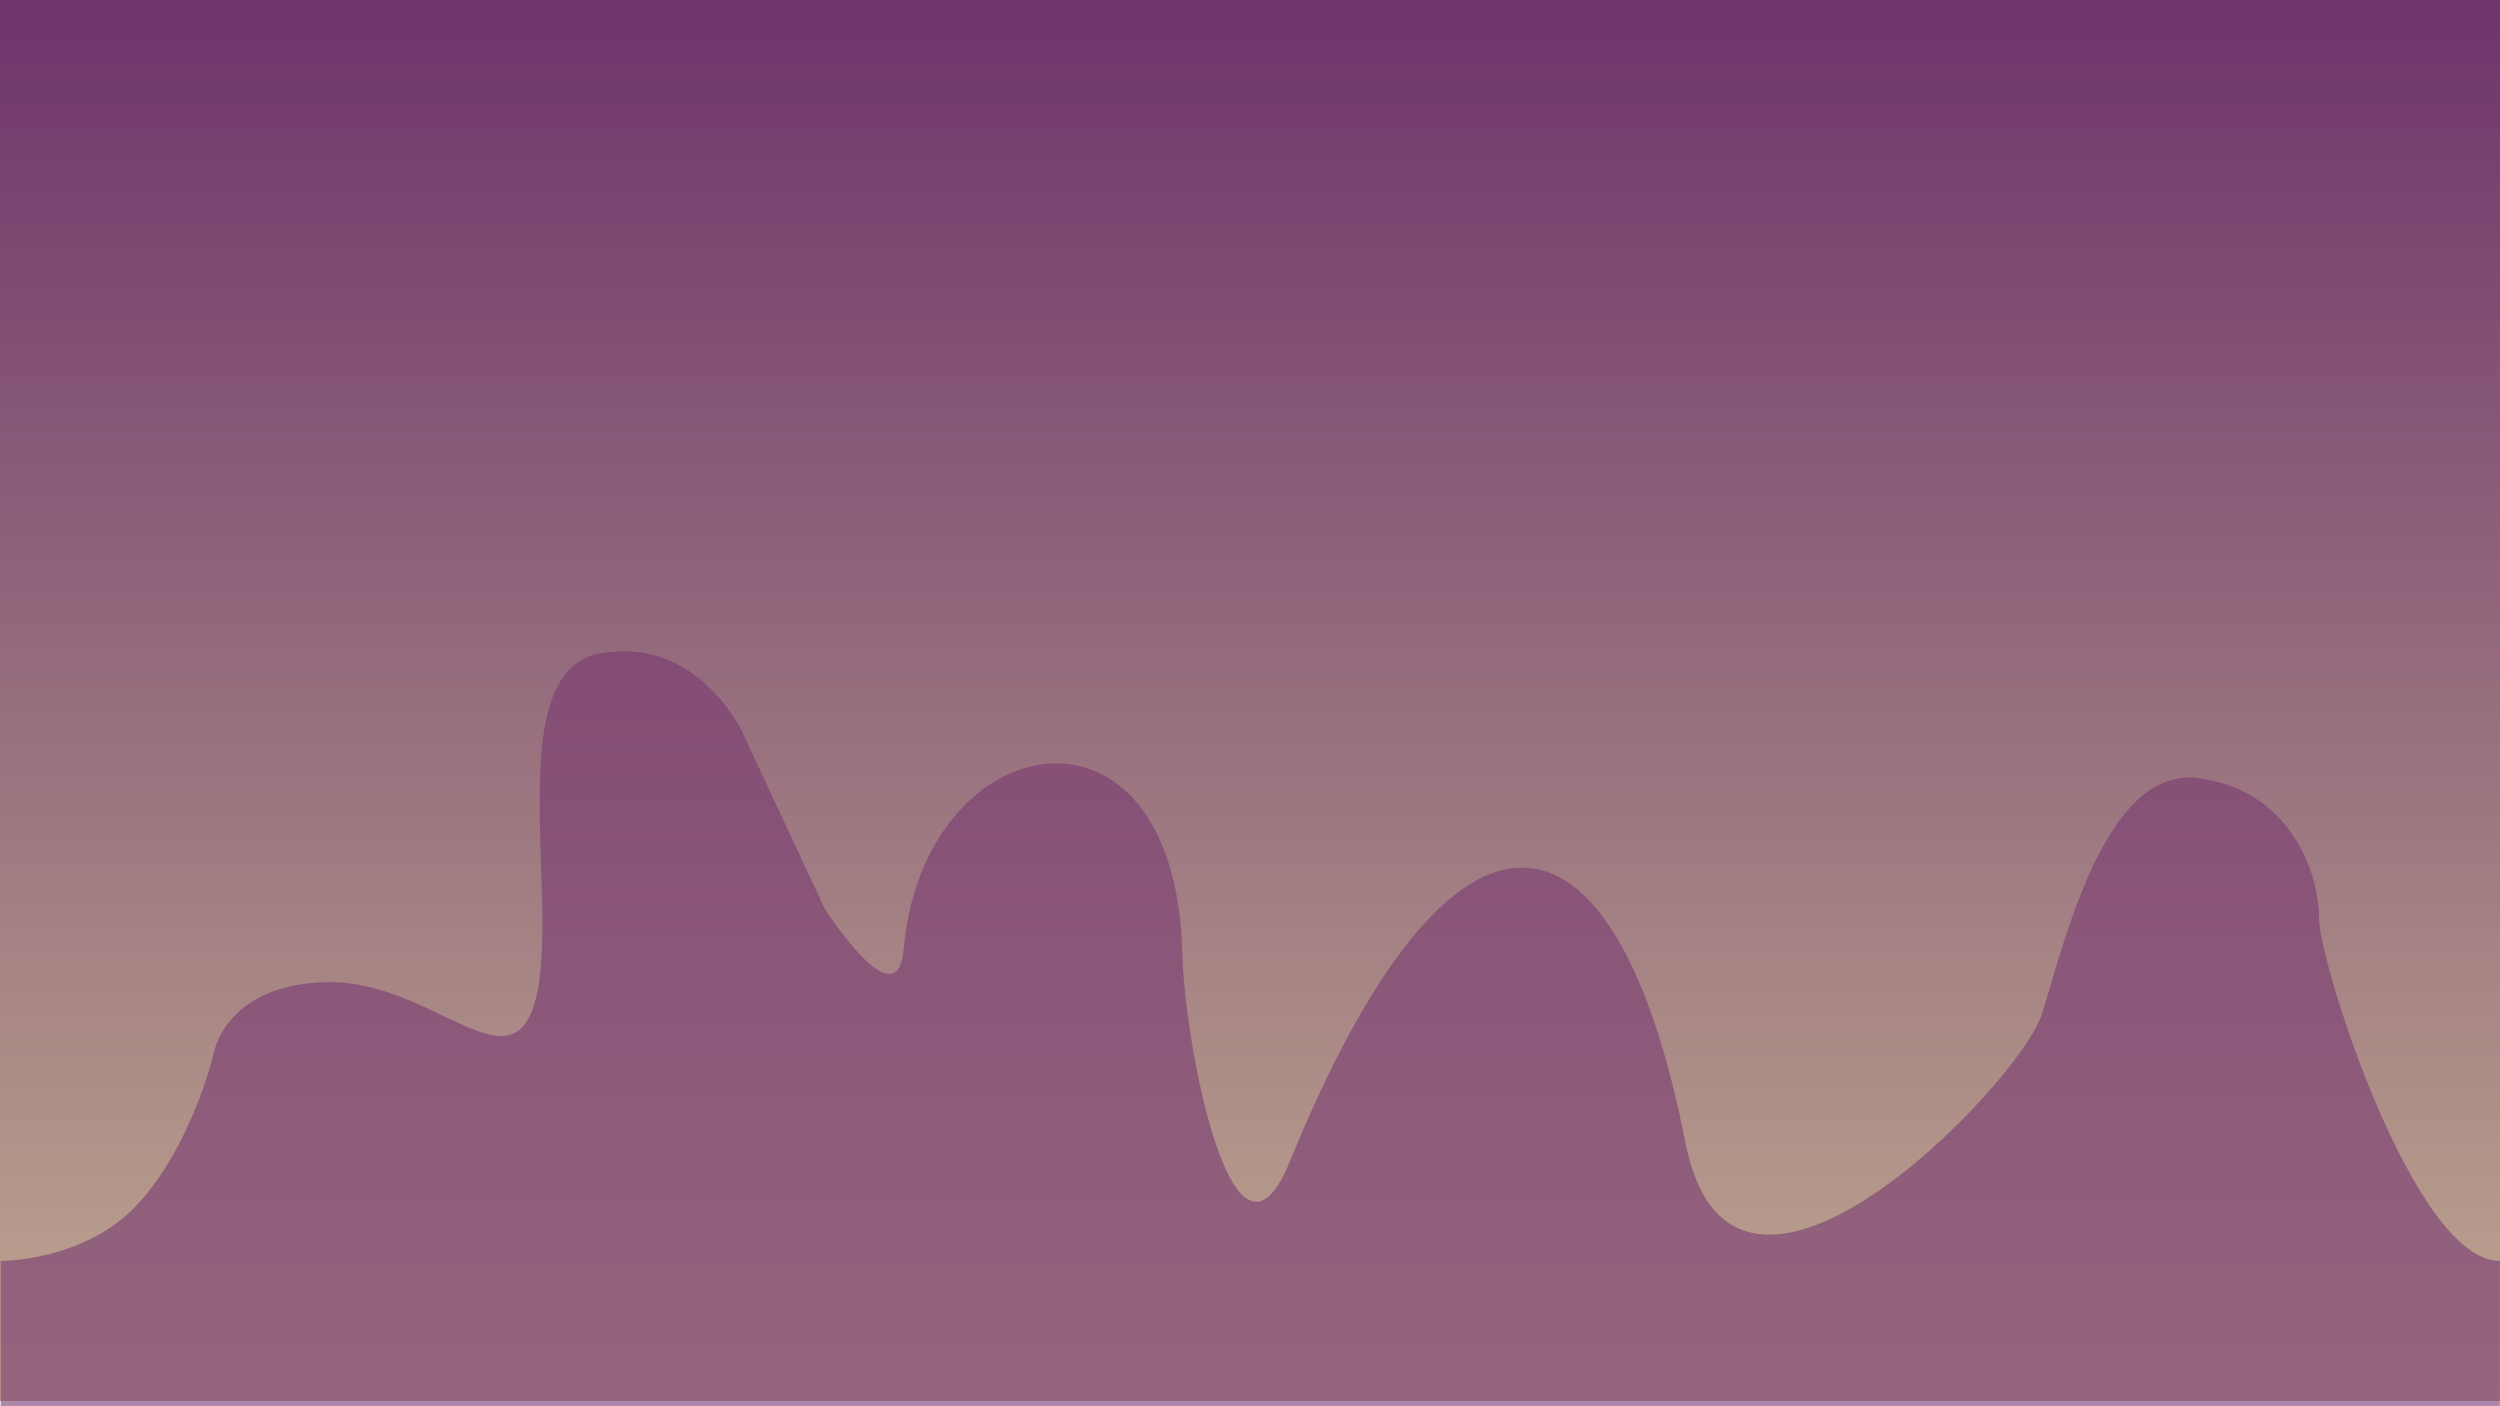 <?xml version="1.0" encoding="utf-8"?>
<!-- Generator: Adobe Illustrator 22.0.1, SVG Export Plug-In . SVG Version: 6.00 Build 0)  -->
<svg version="1.1" id="Laag_1" xmlns="http://www.w3.org/2000/svg" xmlns:xlink="http://www.w3.org/1999/xlink" x="0px" y="0px"
	 viewBox="0 0 1920 1080" style="enable-background:new 0 0 1920 1080;" xml:space="preserve">
<style type="text/css">
	.st0{fill:#101D2D;}
	.st1{fill:#132339;}
	.st2{fill:#12212E;}
	.st3{fill:#19293F;}
	.st4{fill:#C0BFD1;}
	.st5{fill:#524F64;}
	.st6{opacity:0.6;}
	.st7{fill:#262626;}
	.st8{fill:#1A1A1A;}
	.st9{opacity:0.7;}
	.st10{fill:none;stroke:#AD4182;stroke-width:3;stroke-miterlimit:10;}
	.st11{fill:#63D8F7;}
	.st12{opacity:0.3;fill:#3971D3;}
	.st13{fill:url(#SVGID_1_);}
	.st14{fill:#0D0E1F;}
	.st15{opacity:0.67;clip-path:url(#SVGID_3_);}
	.st16{fill:#171930;}
	.st17{opacity:0.4;fill:#191B30;}
	.st18{opacity:0.67;clip-path:url(#SVGID_5_);}
	.st19{fill:#401324;}
	.st20{fill:#4F1A30;}
	.st21{fill:#69C3E2;}
	.st22{fill:#C9F420;}
	.st23{fill:#78E53A;}
	.st24{fill:#110521;}
	.st25{fill:#589B34;}
	.st26{fill:#77E442;}
	.st27{fill:#BF2C41;}
	.st28{fill:#E94152;}
	.st29{fill:#FFFFFF;}
	.st30{fill:#F0B2EE;}
	.st31{fill:#E480B7;}
	.st32{fill:#AD4182;}
	.st33{fill:#D7B2E4;}
	.st34{fill:none;stroke:#091532;stroke-miterlimit:10;}
	.st35{fill:#FCF3FA;}
	.st36{fill:#E93F33;}
	.st37{fill:#FCDB33;}
	.st38{fill:#EB5733;}
	.st39{fill:#86201B;}
	.st40{fill:#EB5633;}
	.st41{fill:#C6B6CB;}
	.st42{fill:#F9E6FF;}
	.st43{fill:#241534;}
	.st44{fill:#F1A838;}
	.st45{fill:#88211C;}
	.st46{fill:#F6DDBA;}
	.st47{fill:url(#SVGID_6_);}
	.st48{fill:url(#SVGID_7_);}
	.st49{opacity:0.8;fill:#D7B2E4;}
	.st50{opacity:0.8;fill:#FCF3FA;}
	.st51{fill:url(#SVGID_8_);}
	.st52{fill:url(#SVGID_9_);}
	.st53{fill:url(#SVGID_10_);}
	.st54{fill:url(#SVGID_11_);}
	.st55{fill:url(#SVGID_12_);}
	.st56{fill:url(#SVGID_13_);}
	.st57{fill:url(#SVGID_14_);}
	.st58{fill:url(#SVGID_15_);}
	.st59{fill:url(#SVGID_16_);}
	.st60{fill:url(#SVGID_17_);}
	.st61{fill:url(#SVGID_18_);}
	.st62{fill:url(#SVGID_19_);}
	.st63{fill:url(#SVGID_20_);}
	.st64{fill:url(#SVGID_21_);}
	.st65{fill:url(#SVGID_22_);}
	.st66{fill:url(#SVGID_23_);}
	.st67{fill:url(#SVGID_24_);}
	.st68{fill:url(#SVGID_25_);}
	.st69{fill:url(#SVGID_26_);}
	.st70{fill:url(#SVGID_27_);}
	.st71{fill:url(#SVGID_28_);}
	.st72{fill:url(#SVGID_29_);}
	.st73{fill:url(#SVGID_30_);}
	.st74{fill:url(#SVGID_31_);}
	.st75{fill:url(#SVGID_32_);}
	.st76{fill:url(#SVGID_33_);}
	.st77{fill:url(#SVGID_34_);}
	.st78{fill:url(#SVGID_35_);}
	.st79{fill:url(#SVGID_36_);}
	.st80{fill:url(#SVGID_37_);}
	.st81{fill:url(#SVGID_38_);}
	.st82{fill:#E95633;}
	.st83{fill:#B83427;}
	.st84{opacity:0.3;fill:url(#SVGID_39_);}
	.st85{opacity:0.6;fill:#FFFFFF;}
	.st86{opacity:0.3;fill:url(#SVGID_40_);}
	.st87{fill:url(#SVGID_41_);}
	.st88{opacity:0.6;fill:#783A71;}
	.st89{fill:#BC714E;}
	.st90{fill:#895840;}
	.st91{fill:url(#SVGID_42_);}
	.st92{fill:url(#SVGID_43_);}
	.st93{fill:url(#SVGID_44_);}
	.st94{opacity:0.5;fill:#C79C73;}
	.st95{opacity:0.4;fill:#C79C73;}
	.st96{fill:url(#SVGID_45_);}
	.st97{fill:url(#SVGID_46_);}
	.st98{fill:#B6D6DB;}
	.st99{fill:url(#SVGID_47_);}
	.st100{fill:#87445F;}
	.st101{fill:#A14E6E;}
	.st102{fill:#551E35;}
	.st103{fill:#310E1D;}
	.st104{opacity:0.5;fill:#9A8D41;}
	.st105{fill:#06020C;}
	.st106{fill:#0E0623;}
	.st107{fill:#200C39;}
	.st108{fill:#7A468C;}
	.st109{fill:#BD96C4;}
	.st110{fill:#E8E8E9;}
	.st111{fill:#F29100;}
	.st112{fill:#D86504;}
	.st113{fill:#F7A800;}
	.st114{fill:#D3482D;}
	.st115{opacity:0.2;}
	.st116{fill:#2E3192;}
	.st117{opacity:0.3;fill:#2E3192;}
	.st118{opacity:0.3;fill-rule:evenodd;clip-rule:evenodd;fill:#FFFFFF;}
	.st119{fill:#068241;}
	.st120{opacity:0.3;}
	.st121{fill:#3971D3;}
	.st122{fill:#003A1A;}
	.st123{fill-rule:evenodd;clip-rule:evenodd;fill:#3971D3;}
	.st124{fill:url(#SVGID_48_);}
	.st125{fill:none;}
	.st126{fill:#FCB345;}
	.st127{fill:#FDDC95;}
	.st128{fill:#361857;}
	.st129{opacity:0.88;fill:url(#SVGID_49_);}
	.st130{opacity:0.3;fill:#F29100;}
	.st131{opacity:0.3;fill:#D86504;}
	.st132{fill:#636363;}
	.st133{fill:#E0851A;}
	.st134{fill:#E6E6E6;}
	.st135{fill:#FAAF40;}
	.st136{fill:#F6921E;}
	.st137{fill:#808080;}
	.st138{fill:#CCCCCC;}
	.st139{fill:#D3CFCD;}
	.st140{fill:#BCBAB8;}
	.st141{fill:#E7E2DF;}
	.st142{fill:#EDE8E6;}
	.st143{fill:#EF8300;}
	.st144{fill:#6A932E;}
	.st145{fill:#2A2B25;}
	.st146{fill:#E63435;}
	.st147{fill:#C68038;}
	.st148{fill:#F3C67C;}
	.st149{fill:#EB1D25;}
	.st150{fill:#D1E5F0;}
	.st151{fill:#4B510D;}
	.st152{fill:#6C7F17;}
	.st153{fill:#D9DC56;}
	.st154{opacity:0.1;}
	.st155{fill:#A33F37;}
	.st156{fill:#B74E49;}
	.st157{fill:url(#SVGID_50_);}
	.st158{fill:url(#SVGID_51_);}
	.st159{fill:url(#SVGID_52_);}
	.st160{fill:url(#SVGID_53_);}
	.st161{fill:url(#SVGID_54_);}
	.st162{opacity:0.5;fill:#A7DFFB;}
	.st163{opacity:0.3;fill:#FFFFFF;}
	.st164{opacity:0.8;fill:#FFFFFF;}
	.st165{fill:url(#SVGID_55_);}
	.st166{fill:url(#SVGID_56_);}
	.st167{fill:url(#SVGID_57_);}
	.st168{fill:url(#SVGID_58_);}
	.st169{fill:url(#SVGID_59_);}
	.st170{fill:#4B5063;}
	.st171{fill:#D0CDDE;}
	.st172{fill:#6F839C;}
	.st173{fill:#B0271D;}
	.st174{fill:#111317;}
	.st175{fill:#6D4C29;}
	.st176{fill:#5E4223;}
	.st177{fill:#362614;}
	.st178{fill:none;stroke:#B58D5A;stroke-miterlimit:10;}
	.st179{fill:#F2F2F4;}
	.st180{opacity:0.5;fill:#E2D7CC;}
	.st181{fill:url(#SVGID_60_);}
	.st182{fill:url(#SVGID_61_);}
	.st183{fill:url(#SVGID_62_);}
	.st184{fill:url(#SVGID_63_);}
	.st185{fill:url(#SVGID_64_);}
	.st186{fill:url(#SVGID_65_);}
	.st187{fill:url(#SVGID_66_);}
	.st188{fill:url(#SVGID_67_);}
	.st189{fill:url(#SVGID_68_);}
	.st190{fill:url(#SVGID_69_);}
	.st191{fill:url(#SVGID_70_);}
	.st192{fill:#573D7F;}
	.st193{fill:#3E3756;}
	.st194{fill:#8360BA;}
	.st195{fill:#7450A5;}
	.st196{fill:#9876CE;}
	.st197{fill:#63478E;}
	.st198{fill:#F45864;}
	.st199{fill:#CC4A5F;}
	.st200{fill:#E83D43;}
	.st201{fill:#E8B57E;}
	.st202{fill:#CEA272;}
	.st203{fill:#BC9665;}
	.st204{fill:#CC7323;}
	.st205{fill:#F08A25;}
	.st206{fill:#A8A8AA;}
	.st207{fill:#999999;}
	.st208{fill:#8B8B8C;}
	.st209{fill:#00D7F3;}
	.st210{fill:#03C9D8;}
	.st211{fill:#09B3B7;}
	.st212{fill:#3AAB51;}
	.st213{fill:#369145;}
	.st214{fill:#297536;}
	.st215{fill:#FBE12A;}
	.st216{fill:#F9B52B;}
	.st217{fill:#E09D27;}
	.st218{fill:#FFEE99;}
	.st219{fill:url(#SVGID_71_);}
	.st220{fill:url(#SVGID_72_);}
	.st221{fill:url(#SVGID_73_);}
	.st222{fill:url(#SVGID_74_);}
	.st223{fill:url(#SVGID_75_);}
	.st224{fill:url(#SVGID_76_);}
	.st225{fill:url(#SVGID_77_);}
	.st226{fill:url(#SVGID_78_);}
	.st227{fill:url(#SVGID_79_);}
	.st228{fill:url(#SVGID_80_);}
	.st229{fill:url(#SVGID_81_);}
	.st230{fill:#ECECEC;}
	.st231{fill:url(#SVGID_82_);}
	.st232{fill:url(#SVGID_83_);}
	.st233{fill:url(#SVGID_84_);}
	.st234{fill:url(#SVGID_85_);}
	.st235{fill:url(#SVGID_86_);}
	.st236{fill:url(#SVGID_87_);}
	.st237{fill:url(#SVGID_88_);}
	.st238{fill:url(#SVGID_89_);}
	.st239{fill:url(#SVGID_90_);}
	.st240{fill:url(#SVGID_91_);}
	.st241{fill:url(#SVGID_92_);}
	.st242{fill:url(#SVGID_93_);}
	.st243{fill:url(#SVGID_94_);}
	.st244{fill:url(#SVGID_95_);}
	.st245{fill:url(#SVGID_96_);}
	.st246{fill:url(#SVGID_97_);}
	.st247{fill:url(#SVGID_98_);}
	.st248{fill:url(#SVGID_99_);}
	.st249{fill:url(#SVGID_100_);}
	.st250{fill:url(#SVGID_101_);}
	.st251{fill:url(#SVGID_102_);}
	.st252{fill:url(#SVGID_103_);}
	.st253{fill:url(#SVGID_104_);}
	.st254{fill:url(#SVGID_105_);}
	.st255{fill:url(#SVGID_106_);}
	.st256{fill:url(#SVGID_107_);}
	.st257{fill:url(#SVGID_108_);}
	.st258{fill:url(#SVGID_109_);}
	.st259{fill:url(#SVGID_110_);}
	.st260{fill:url(#SVGID_111_);}
	.st261{fill:url(#SVGID_112_);}
	.st262{fill:url(#SVGID_113_);}
	.st263{fill:url(#SVGID_114_);}
	.st264{stroke:#AD4182;stroke-width:3;stroke-miterlimit:10;}
	.st265{opacity:0.8;}
	.st266{fill:none;stroke:#1A1A1A;stroke-width:4;stroke-linecap:round;stroke-linejoin:bevel;stroke-miterlimit:10;}
	.st267{fill:url(#SVGID_115_);}
	.st268{fill:url(#SVGID_116_);}
	.st269{fill:url(#SVGID_117_);}
	.st270{fill:url(#SVGID_118_);}
	.st271{fill:url(#SVGID_119_);}
	.st272{fill:url(#SVGID_120_);}
	.st273{fill:url(#SVGID_121_);}
	.st274{fill:url(#SVGID_122_);}
	.st275{fill:url(#SVGID_123_);}
	.st276{fill:url(#SVGID_124_);}
	.st277{fill:url(#SVGID_125_);}
	.st278{fill:url(#SVGID_126_);}
	.st279{fill:url(#SVGID_127_);}
	.st280{fill:url(#SVGID_128_);}
	.st281{fill:url(#SVGID_129_);}
	.st282{fill:url(#SVGID_130_);}
	.st283{fill:url(#SVGID_131_);}
	.st284{fill:url(#SVGID_132_);}
	.st285{fill:url(#SVGID_133_);}
	.st286{fill:url(#SVGID_134_);}
	.st287{fill:url(#SVGID_135_);}
	.st288{fill:url(#SVGID_136_);}
	.st289{fill:url(#SVGID_137_);}
	.st290{fill:url(#SVGID_138_);}
	.st291{fill:url(#SVGID_139_);}
	.st292{fill:url(#SVGID_140_);}
	.st293{fill:url(#SVGID_141_);}
	.st294{fill:url(#SVGID_142_);}
	.st295{fill:url(#SVGID_143_);}
	.st296{fill:url(#SVGID_144_);}
	.st297{fill:url(#SVGID_145_);}
	.st298{fill:url(#SVGID_146_);}
	.st299{fill:url(#SVGID_147_);}
	.st300{fill:url(#SVGID_148_);}
	.st301{fill:url(#SVGID_149_);}
	.st302{fill:url(#SVGID_150_);}
	.st303{fill:url(#SVGID_151_);}
	.st304{fill:url(#SVGID_152_);}
	.st305{fill:url(#SVGID_153_);}
	.st306{fill:url(#SVGID_154_);}
	.st307{fill:url(#SVGID_155_);}
	.st308{fill:url(#SVGID_156_);}
	.st309{fill:url(#SVGID_157_);}
	.st310{fill:url(#SVGID_158_);}
	.st311{fill:url(#SVGID_159_);}
	.st312{fill:url(#SVGID_160_);}
	.st313{fill:url(#SVGID_161_);}
	.st314{fill:url(#SVGID_162_);}
	.st315{fill:url(#SVGID_163_);}
	.st316{fill:url(#SVGID_164_);}
	.st317{fill:url(#SVGID_165_);}
	.st318{fill:url(#SVGID_166_);}
	.st319{fill:url(#SVGID_167_);}
	.st320{fill:url(#SVGID_168_);}
	.st321{fill:url(#SVGID_169_);}
	.st322{fill:url(#SVGID_170_);}
	.st323{fill:url(#SVGID_171_);}
	.st324{fill:url(#SVGID_172_);}
	.st325{fill:url(#SVGID_173_);}
	.st326{fill:url(#SVGID_174_);}
	.st327{fill:url(#SVGID_175_);}
	.st328{fill:url(#SVGID_176_);}
	.st329{fill:url(#SVGID_177_);}
	.st330{fill:url(#SVGID_178_);}
	.st331{fill:url(#SVGID_179_);}
	.st332{fill:url(#SVGID_180_);}
	.st333{fill:url(#SVGID_181_);}
	.st334{fill:url(#SVGID_182_);}
	.st335{fill:url(#SVGID_183_);}
	.st336{fill:url(#SVGID_184_);}
	.st337{fill:url(#SVGID_185_);}
	.st338{fill:url(#SVGID_186_);}
	.st339{fill:url(#SVGID_187_);}
	.st340{fill:url(#SVGID_188_);}
	.st341{fill:url(#SVGID_189_);}
	.st342{fill:url(#SVGID_190_);}
	.st343{fill:url(#SVGID_191_);}
	.st344{fill:url(#SVGID_192_);}
	.st345{fill:url(#SVGID_193_);}
	.st346{fill:url(#SVGID_194_);}
	.st347{fill:url(#SVGID_195_);}
	.st348{fill:url(#SVGID_196_);}
	.st349{fill:url(#SVGID_197_);}
	.st350{fill:url(#SVGID_198_);}
	.st351{fill:url(#SVGID_199_);}
	.st352{fill:url(#SVGID_200_);}
	.st353{fill:url(#SVGID_201_);}
	.st354{fill:url(#SVGID_202_);}
	.st355{fill:url(#SVGID_203_);}
	.st356{fill:url(#SVGID_204_);}
	.st357{fill:url(#SVGID_205_);}
	.st358{fill:url(#SVGID_206_);}
	.st359{fill:url(#SVGID_207_);}
	.st360{fill:url(#SVGID_208_);}
	.st361{fill:url(#SVGID_209_);}
	.st362{fill:url(#SVGID_210_);}
	.st363{fill:url(#SVGID_211_);}
	.st364{fill:url(#SVGID_212_);}
	.st365{fill:url(#SVGID_213_);}
	.st366{fill:url(#SVGID_214_);}
	.st367{fill:url(#SVGID_215_);}
	.st368{fill:url(#SVGID_216_);}
	.st369{fill:url(#SVGID_217_);}
	.st370{fill:url(#SVGID_218_);}
	.st371{fill:url(#SVGID_219_);}
	.st372{fill:url(#SVGID_220_);}
	.st373{fill:url(#SVGID_221_);}
	.st374{fill:url(#SVGID_222_);}
	.st375{fill:url(#SVGID_223_);}
	.st376{fill:url(#SVGID_224_);}
	.st377{fill:url(#SVGID_225_);}
	.st378{fill:url(#SVGID_226_);}
	.st379{fill:url(#SVGID_227_);}
	.st380{fill:url(#SVGID_228_);}
	.st381{fill:url(#SVGID_229_);}
	.st382{fill:url(#SVGID_230_);}
	.st383{fill:url(#SVGID_231_);}
	.st384{fill:url(#SVGID_232_);}
	.st385{fill:url(#SVGID_233_);}
	.st386{fill:url(#SVGID_234_);}
	.st387{fill:url(#SVGID_235_);}
	.st388{fill:url(#SVGID_236_);}
	.st389{fill:url(#SVGID_237_);}
	.st390{fill:url(#SVGID_238_);}
	.st391{fill:url(#SVGID_239_);}
	.st392{fill:url(#SVGID_240_);}
	.st393{fill:url(#SVGID_241_);}
	.st394{fill:url(#SVGID_242_);}
	.st395{fill:url(#SVGID_243_);}
	.st396{fill:url(#SVGID_244_);}
	.st397{fill:url(#SVGID_245_);}
	.st398{fill:url(#SVGID_246_);}
	.st399{fill:url(#SVGID_247_);}
	.st400{fill:url(#SVGID_248_);}
	.st401{fill:url(#SVGID_249_);}
	.st402{fill:url(#SVGID_250_);}
	.st403{fill:url(#SVGID_251_);}
	.st404{fill:url(#SVGID_252_);}
	.st405{fill:url(#SVGID_253_);}
	.st406{fill:#F8FFFF;}
	.st407{fill:#C59869;}
	.st408{fill:#C0C4BB;}
	.st409{opacity:0.8;fill:none;}
	.st410{fill:#717B1D;}
	.st411{fill:#26280E;}
	.st412{fill:#B3B3B3;stroke:#FFFFFF;stroke-width:4;stroke-miterlimit:10;}
	.st413{opacity:0.8;fill:#ED2814;}
	.st414{opacity:0.8;fill:#F2C646;}
	.st415{fill:#A66F43;}
	.st416{fill:#A9D8E3;}
	.st417{fill:#D4C3A8;}
	.st418{fill:#3C5F1B;}
	.st419{fill:#4DA3B8;}
	.st420{fill:#E66243;}
	.st421{fill:url(#SVGID_254_);}
	.st422{fill:url(#SVGID_255_);}
	.st423{fill:url(#SVGID_256_);}
	.st424{fill:url(#SVGID_257_);}
	.st425{fill:url(#SVGID_258_);}
	.st426{fill:url(#SVGID_259_);}
	.st427{fill:url(#SVGID_260_);}
	.st428{fill:url(#SVGID_261_);}
	.st429{fill:url(#SVGID_262_);}
	.st430{fill:url(#SVGID_263_);}
	.st431{fill:url(#SVGID_264_);}
	.st432{fill:url(#SVGID_265_);}
	.st433{fill:url(#SVGID_266_);}
	.st434{fill:url(#SVGID_267_);}
	.st435{fill:url(#SVGID_268_);}
	.st436{fill:url(#SVGID_269_);}
	.st437{fill:url(#SVGID_270_);}
	.st438{fill:url(#SVGID_271_);}
	.st439{fill:url(#SVGID_272_);}
	.st440{fill:url(#SVGID_273_);}
	.st441{fill:url(#SVGID_274_);}
	.st442{fill:url(#SVGID_275_);}
	.st443{fill:url(#SVGID_276_);}
	.st444{fill:url(#SVGID_277_);}
	.st445{fill:url(#SVGID_278_);}
	.st446{fill:url(#SVGID_279_);}
	.st447{fill:url(#SVGID_280_);}
	.st448{fill:url(#SVGID_281_);}
	.st449{fill:url(#SVGID_282_);}
	.st450{fill:url(#SVGID_283_);}
	.st451{fill:url(#SVGID_284_);}
	.st452{fill:url(#SVGID_285_);}
	.st453{fill:url(#SVGID_286_);}
	.st454{fill:url(#SVGID_287_);}
	.st455{fill:url(#SVGID_288_);}
	.st456{fill:url(#SVGID_289_);}
	.st457{fill:url(#SVGID_290_);}
	.st458{fill:url(#SVGID_291_);}
	.st459{fill:url(#SVGID_292_);}
	.st460{fill:url(#SVGID_293_);}
	.st461{fill:url(#SVGID_294_);}
	.st462{fill:url(#SVGID_295_);}
	.st463{fill:url(#SVGID_296_);}
	.st464{fill:url(#SVGID_297_);}
	.st465{fill:url(#SVGID_298_);}
	.st466{fill:url(#SVGID_299_);}
	.st467{fill:url(#SVGID_300_);}
	.st468{fill:url(#SVGID_301_);}
	.st469{fill:url(#SVGID_302_);}
	.st470{fill:url(#SVGID_303_);}
	.st471{fill:url(#SVGID_304_);}
	.st472{fill:url(#SVGID_305_);}
	.st473{fill:url(#SVGID_306_);}
	.st474{fill:url(#SVGID_307_);}
	.st475{fill:url(#SVGID_308_);}
	.st476{fill:url(#SVGID_309_);}
	.st477{fill:url(#SVGID_310_);}
	.st478{fill:url(#SVGID_311_);}
	.st479{fill:url(#SVGID_312_);}
	.st480{fill:url(#SVGID_313_);}
	.st481{fill:url(#SVGID_314_);}
	.st482{fill:url(#SVGID_315_);}
	.st483{fill:url(#SVGID_316_);}
	.st484{fill:url(#SVGID_317_);}
	.st485{fill:url(#SVGID_318_);}
	.st486{fill:url(#SVGID_319_);}
	.st487{fill:url(#SVGID_320_);}
	.st488{fill:url(#SVGID_321_);}
	.st489{fill:url(#SVGID_322_);}
	.st490{fill:url(#SVGID_323_);}
	.st491{fill:url(#SVGID_324_);}
	.st492{fill:url(#SVGID_325_);}
	.st493{fill:url(#SVGID_326_);}
	.st494{fill:url(#SVGID_327_);}
	.st495{fill:url(#SVGID_328_);}
	.st496{fill:url(#SVGID_329_);}
	.st497{fill:url(#SVGID_330_);}
	.st498{fill:url(#SVGID_331_);}
	.st499{fill:url(#SVGID_332_);}
	.st500{fill:url(#SVGID_333_);}
	.st501{fill:url(#SVGID_334_);}
	.st502{fill:url(#SVGID_335_);}
	.st503{fill:url(#SVGID_336_);}
	.st504{fill:url(#SVGID_337_);}
	.st505{fill:url(#SVGID_338_);}
	.st506{fill:url(#SVGID_339_);}
	.st507{fill:url(#SVGID_340_);}
	.st508{fill:url(#SVGID_341_);}
	.st509{opacity:0.67;clip-path:url(#SVGID_343_);}
	.st510{fill:url(#SVGID_344_);}
	.st511{fill:url(#SVGID_345_);}
	.st512{fill:url(#SVGID_346_);}
	.st513{fill:url(#SVGID_347_);}
	.st514{fill:url(#SVGID_348_);}
	.st515{fill:url(#SVGID_349_);}
	.st516{fill:url(#SVGID_350_);}
	.st517{fill:url(#SVGID_351_);}
	.st518{fill:url(#SVGID_352_);}
	.st519{fill:url(#SVGID_353_);}
	.st520{fill:url(#SVGID_354_);}
	.st521{opacity:0.88;fill:url(#SVGID_355_);}
	.st522{opacity:0.88;fill:url(#SVGID_356_);}
	.st523{opacity:0.88;fill:url(#SVGID_357_);}
	.st524{opacity:0.88;fill:url(#SVGID_358_);}
	.st525{opacity:0.88;fill:url(#SVGID_359_);}
	.st526{opacity:0.67;clip-path:url(#SVGID_361_);}
	.st527{fill:url(#SVGID_362_);}
	.st528{fill:url(#SVGID_363_);}
	.st529{fill:url(#SVGID_364_);}
	.st530{fill:url(#SVGID_365_);}
	.st531{fill:url(#SVGID_366_);}
	.st532{fill:url(#SVGID_367_);}
	.st533{fill:url(#SVGID_368_);}
	.st534{fill:url(#SVGID_369_);}
	.st535{fill:url(#SVGID_370_);}
	.st536{fill:url(#SVGID_371_);}
	.st537{fill:url(#SVGID_372_);}
	.st538{opacity:0.88;fill:url(#SVGID_373_);}
	.st539{opacity:0.88;fill:url(#SVGID_374_);}
	.st540{opacity:0.88;fill:url(#SVGID_375_);}
	.st541{opacity:0.88;fill:url(#SVGID_376_);}
	.st542{opacity:0.88;fill:url(#SVGID_377_);}
	.st543{opacity:0.67;clip-path:url(#SVGID_379_);}
	.st544{fill:url(#SVGID_380_);}
	.st545{fill:url(#SVGID_381_);}
	.st546{fill:url(#SVGID_382_);}
	.st547{fill:url(#SVGID_383_);}
	.st548{fill:url(#SVGID_384_);}
	.st549{fill:url(#SVGID_385_);}
	.st550{fill:url(#SVGID_386_);}
	.st551{fill:url(#SVGID_387_);}
	.st552{fill:url(#SVGID_388_);}
	.st553{fill:url(#SVGID_389_);}
	.st554{fill:url(#SVGID_390_);}
	.st555{opacity:0.88;fill:url(#SVGID_391_);}
	.st556{opacity:0.88;fill:url(#SVGID_392_);}
	.st557{opacity:0.88;fill:url(#SVGID_393_);}
	.st558{opacity:0.88;fill:url(#SVGID_394_);}
	.st559{opacity:0.88;fill:url(#SVGID_395_);}
</style>
<g>
	<defs>
		<rect id="SVGID_4_" x="1993" width="1920" height="1080"/>
	</defs>
	<clipPath id="SVGID_1_">
		<use xlink:href="#SVGID_4_"  style="overflow:visible;"/>
	</clipPath>
	<g style="opacity:0.67;clip-path:url(#SVGID_1_);">
		<path class="st16" d="M1901.5,178l-1.2,0.1l-1.6,0.5l-0.9,0.6l-1.2,1.6l-0.3,0.9l0.1,1.3l0.5,0.9c0.2,0.2,0.4,0.4,0.7,0.7l0.2,0.2
			c0.5,0.5,1,1,1.6,1.5c3,2.4,6.1,2,7.7,1.6l0.9-0.5l0.9-1l0.4-0.8l0.2-1.8l-0.2-0.8l-0.7-1.1l-0.8-0.6c-0.6-0.3-0.7-0.4-0.8-0.5
			l-0.4-0.4c-0.2-0.2-0.4-0.3-0.6-0.5C1904.8,179,1903.4,178.4,1901.5,178z"/>
		<path class="st16" d="M1860.7,339.6l-0.6-0.2l-0.9-0.2l-0.6-0.1l-1.5,0l-0.6,0.1l-0.9,0.3l-0.6,0.3c-1.2,0.8-2.1,2-2.2,3.3
			c-0.3,2.3,1.5,4.3,4.3,4.9l0.4,0l0.6,0l0.4,0l1-0.2l0.4-0.1l0.6-0.2l0.4-0.2c1.2-0.8,2-1.9,2.1-3.1
			C1863.5,342.4,1862.6,340.7,1860.7,339.6z"/>
		<path class="st16" d="M1874.4,41.8l0.7,0.1l1.1,0l0.7-0.1l1.6-0.4l0.5-0.2l0.7-0.4l0.4-0.3c0.6-0.5,1.9-1.5,2.2-3.2
			c0.2-1.8-0.9-3.4-3-4.3l-0.8-0.2l-1.2,0l-0.8,0.1l-1.7,0.6l-0.5,0.3l-0.6,0.4l0.3,0.2l-0.7,0.1c-0.6,0.5-1.5,1.4-1.7,2.8
			C1871.1,38.9,1871.8,40.8,1874.4,41.8z"/>
		<path class="st16" d="M1895.7,173.5l0.4,0.5l1.1,1l0.6,0.4l0.9,0.4l0.7,0.2l1.6,0.1l0.8-0.1l1-0.2l0.7-0.3l1.3-0.9l0.5-0.5
			l0.5-0.8l0.2-0.6l0.2-1.3l-0.1-0.6l-0.3-0.8l-0.3-0.5l-1-1.1l-0.5-0.4l-0.9-0.4l-0.7-0.2c-2.3-0.4-3.9,0.2-4.9,0.8
			c-0.9,0.5-2,1.6-2.3,3.4l0,0.4l0.1,0.6L1895.7,173.5z"/>
		<path class="st16" d="M1801.1,227c2.1,0.9,4.6,0.8,6.6-0.5l0.6-0.6l0.5-1l0.2-0.8l-0.2-1.6l-0.3-0.7l-0.7-0.9l-0.7-0.5
			c-2.3-1-4.3-1.1-6.1-0.4l-0.4,0.2l-0.5,0.4l-0.3,0.3l-0.8,0.9l-0.2,0.3l-0.2,0.5l-0.1,0.4C1798.3,224.6,1799.3,226.2,1801.1,227z"
			/>
		<path class="st16" d="M1652.3,62l-0.1-0.5c-0.1-0.2-0.1-0.5-0.2-0.7c-0.5-1.4-1.4-2.5-2.8-3.6l-1.1-0.4l-1.7-0.2l-1.2,0.2l-2,0.9
			l-0.8,0.7l-0.7,1.2l-0.1,1c0.1,0.3,0.1,0.5,0.2,0.9l0.1,0.3c0.1,0.6,0.2,1.3,0.5,1.9c1.2,3.3,4.1,4.2,5.7,4.4l1.1-0.1l1.4-0.5
			l0.8-0.6l1.2-1.5l0.3-0.8l0-1.2l-0.3-0.8C1652.4,62.2,1652.3,62,1652.3,62z"/>
		<path class="st16" d="M1880.4,332.1l-0.1,0.3l-0.2,0.6l-0.1,0.7l0,0.3l0,0.4l0.1,0.3l0.6,1.7l0.3,0.5l0.7,0.7l0.6,0.4l1.5,0.7
			l0.7,0.2l1.1,0.1l0.7,0l2.1-0.5l0.3-0.1l0.5-0.2l0.3-0.1l0.7-0.4l0.3-0.2l0.3-0.3l0.2-0.2c0.9-1.2,1.2-2.6,0.7-3.9
			c-0.7-2-2.8-3.4-5.3-3.6C1883.8,329.1,1881.5,330.2,1880.4,332.1z"/>
		<path class="st16" d="M1882.1,217.6l1-0.4l0.6-0.4l1.3-1.4l0.3-0.5c0.2-0.4,0.7-1.4,0.1-3.1c0,0-0.2-0.4-0.2-0.4l-0.4-0.5
			l-0.7-0.6l-0.6-0.3l-1.4-0.5l-0.7-0.1l-1-0.1l-0.7,0.1l-1.5,0.3l-0.7,0.3l-0.8,0.5l-0.5,0.5l-0.8,1.2l-0.2,0.6l-0.1,0.9l0.1,0.6
			l0.3,0.8l0.3,0.5l0.6,0.6l0.5,0.4l1.5,0.8l0.3,0.1c0.4,0.1,1.3,0.5,2.7,0.4L1882.1,217.6z"/>
		<path class="st16" d="M1727.1,330.9l1.5,1.4l1.1,0.5l1.7,0.3l1,0c0.1,0,0.4-0.1,0.7-0.1c3.8-0.5,5.9-2,6-4.4l-0.1-0.4l-0.2-0.6
			l-0.2-0.4l-0.7-0.9l-0.3-0.3l-0.6-0.4l-0.5-0.3c-3.8-1.6-7.8,0.5-9.6,2.3l-0.4,1l0,1.4L1727.1,330.9z"/>
		<path class="st16" d="M1744,5.1c1.5,0.5,3.2,0.3,4.4-0.3c2-0.7,3.5-2.6,2.6-5.2l-0.3-0.9l-0.2-0.3l-0.4-0.5l-0.3-0.3l-0.9-0.7
			l-0.4-0.2l-0.6-0.3l-0.5-0.2c-2-0.4-4.1,0-5.5,1.1c-1.4,1.2-2,3-1.4,4.6C1741.1,3.5,1742.3,4.6,1744,5.1z"/>
		<path class="st16" d="M1792.7,206.2l0.3-0.4l0.6-1.1l0.1-0.5l0.1-0.7l-0.1-0.5l-0.3-0.8l-0.3-0.5l-0.6-0.6l-0.5-0.4l-1.5-0.8
			l-0.4-0.2c-0.4-0.1-1.2-0.4-2.3-0.4l-1,0.2l-1.2,0.6l-0.7,0.6l-1,1.5l-0.2,0.6l-0.1,0.9l0.1,0.6c0.3,0.7,0.9,2.4,3.3,3.2
			c1.5,0.5,3.1,0.4,4.6-0.3l0.5-0.3L1792.7,206.2z"/>
		<path class="st16" d="M1777.8,67.3c1.7-0.7,2.7-1.9,2.8-3.5l-0.1-0.6l-0.4-0.9l-0.4-0.5l-0.6-0.4L1779,61l-0.4-0.7l-1.2-1.3
			l-0.7-0.5l-1.2-0.4l-0.9-0.2c-3.3,0.1-5.4,2-5.4,4.8l1,0.8l-0.1,0.8l1.5,1.4l0.3,0l0.3,0.7C1774.1,67.7,1776,68,1777.8,67.3z"/>
		<path class="st16" d="M1846.2,112.9l-0.7-0.3l-1.1-0.2l-0.8,0c-0.8,0.1-3.1,0.4-4.5,2.1l-0.2,0.3l-0.2,0.4l-0.1,0.3l-0.2,1l0,0.3
			l0,0.5l0.1,0.3c0.7,2.1,3.4,3.3,6.1,2.9c0.5-0.1,1.1-0.3,1.6-0.5l0.6,0.5l0.5,0.3l0.8,0.3l0.6,0.2c1.6,0.2,3.1,0,4.4-0.8
			c1.2-0.7,2-1.8,2.2-3.2c0-0.3,0.1-0.7,0-1.1l-0.2-0.6l-0.4-0.8l-0.4-0.5l-1.2-0.9l-0.6-0.3l-0.9-0.3l-0.9-0.1
			c-1.6-0.1-2.7,0.2-3.6,0.5L1846.2,112.9z"/>
		<path class="st16" d="M1878.5,52.8l-0.5,0.3l-0.6,0.5L1877,54l-0.6,1.1l-0.2,0.5l-0.1,0.8l0.1,0.5l0,0.1c0.7,2.1,2.8,3.4,5.5,3.6
			l1-0.2l1.3-0.5l0.8-0.6l1.1-1.5l0.3-0.6l0.1-1l-0.1-0.6c-0.3-0.7-1-2.4-3.2-3.1C1882.2,52.2,1880.5,51.9,1878.5,52.8z"/>
		<path class="st16" d="M1802.3,147.2l0.3,0.5l0.6,0.7l0.5,0.4l1.4,0.7l0.7,0.2l1,0.1l0.7,0c2-0.3,3.1-1.3,3.7-2
			c0.5-0.6,1.2-1.9,0.6-3.6c-0.1-0.3-0.3-0.7-0.5-1l-0.4-0.4l-0.7-0.5l-0.5-0.3l-1.4-0.5l-0.7-0.1l-1-0.1l-0.7,0.1l-1,0.2l-0.7,0.3
			l-0.8,0.5l-0.5,0.5l-0.8,1.2l-0.2,0.6l-0.1,0.9l0.1,0.6L1802.3,147.2z"/>
		<path class="st16" d="M1847.3,255.8l0.5-0.3l0.6-0.6l0.4-0.4l0.6-1.1l0.2-0.5l0.1-0.7l-0.1-0.5l-0.3-0.8l-0.3-0.5l-0.6-0.6
			l-0.5-0.4l-1.3-0.7l-0.4-0.2c-0.3-0.1-1.3-0.5-2.5-0.5l-1,0.2l-1.2,0.6l-0.7,0.6l-1,1.5l-0.2,0.6l-0.1,0.9l0.1,0.6
			c0.3,0.7,0.9,2.4,3.2,3.2C1844.2,256.5,1845.8,256.5,1847.3,255.8z"/>
		<path class="st16" d="M1896.8,292.4c1.6,0.5,3.3,0.4,4.4-0.1c1.2-0.4,3.9-1.5,3.6-5.2l0-0.4l-0.2-0.6l-0.5-0.8l-0.5-0.5l-0.4-0.3
			l0-0.1c-0.8-1.2-2-1.9-3.5-2.2c-0.9-0.2-2.4-0.2-3.8,0.5c-2.6,1-3.8,3.5-2.9,6C1893.6,290.5,1895,291.8,1896.8,292.4z"/>
		<path class="st16" d="M1694.9,191.7l0.4,2.2l2.2,1.4l2.7-0.3l0.9-1l0.3-0.5l0.3-0.8l-0.4-0.1l0.4,0c0.1-0.4,0.4-1.4-0.1-2.6
			c-0.1-0.3-0.2-0.6-0.4-0.9l-0.4-0.4l-0.6-0.5l-0.5-0.3l-1.3-0.5l-2.6,0.7l-1.2,2l0.6,1.4L1694.9,191.7z"/>
		<path class="st16" d="M1865.7,146.9l0.3,0.4c0.1,0.1,0.2,0.4,0.4,0.6c0.5,0.9,1.1,2.1,2.8,3.2l0.6,0.3l1,0.3l0.7,0.1
			c3.4,0.2,5.2-1.1,5.9-1.8c1.2-1.2,1.6-2.9,1-4.6c-0.8-2.2-2.9-3.9-5.4-4.4c-2.4-0.5-4.8,0.1-6.7,1.5l-0.4,0.5l-0.4,0.8l-0.2,0.6
			l-0.1,1.3l0.1,0.6L1865.7,146.9z"/>
		<path class="st16" d="M1834.7,467.7l0.9-0.4l1-0.9l0.5-0.8l0.4-1.7l-0.1-0.9l-0.6-1.1l-0.7-0.7c-0.5-0.3-0.7-0.5-0.7-0.5l-0.3-0.4
			c-0.2-0.2-0.4-0.4-0.5-0.6c-1.2-1.1-2.5-1.9-4.4-2.4l-1.2,0l-1.6,0.4l-1,0.6l-1.4,1.5l-0.4,0.9v1.3l0.4,0.9
			c0.2,0.2,0.4,0.5,0.6,0.7l0.2,0.3c0.4,0.5,0.9,1.1,1.4,1.6C1829.9,468.1,1833.1,468,1834.7,467.7z"/>
		<path class="st16" d="M1893.7,376.8c1.4-1.3,1.9-3.6-0.3-5.6l-0.8-0.7l-0.3-0.2l-0.6-0.3l-0.4-0.2l-1.2-0.4l-0.5-0.1l-0.7-0.1
			l-0.5,0c-2.1,0.3-3.8,1.3-4.5,2.9c-0.7,1.6-0.3,3.3,1.1,4.7c1.2,1.1,2.9,1.7,4.7,1.7C1891.5,378.3,1893,377.7,1893.7,376.8z"/>
		<path class="st16" d="M1747.3,585.2l0.3-1.2l-0.1-0.9l-0.8-1.6l-0.7-0.7l-1.2-0.7l-1-0.3c-0.6,0-0.9-0.1-1-0.1l-0.5-0.2
			c-0.3-0.1-0.5-0.2-0.8-0.2c-1.7-0.5-3.4-0.5-5.3-0.2l-1,0.5l-1.1,1l-0.5,0.9l-0.2,1.9l0.3,0.9l0.9,1.1l0.9,0.6
			c0.3,0.1,0.6,0.2,1,0.4l0.3,0.1c0.7,0.3,1.5,0.6,2.3,0.8c4.1,1.1,6.6-0.4,7.8-1.3L1747.3,585.2z"/>
		<path class="st16" d="M1888.4,354.6l-1.3-0.1l-0.9,0.1l-1.8,0.6l-0.7,0.4l-0.8,0.7l-0.4,0.6c-0.9,2.6,0.7,5.1,3.8,5.9
			c1.6,0.4,3.6,0.3,5.1-0.4c1.5-0.7,2.6-1.8,3.1-3.1l0.1-0.6l-0.1-0.9l-0.2-0.6l-0.8-1.2l-0.5-0.4l-0.8-0.5l-0.6-0.3
			C1890.2,354.5,1889.1,354.6,1888.4,354.6z"/>
		<path class="st16" d="M1786.2,270c-0.7-1.1-2-2-3.5-2.4c-2.7-0.7-5.6,0.3-6.8,2.4l-0.1,0.3l-0.1,0.5l0,0.4l0,0.9l0.1,0.3l0.2,0.5
			l0.2,0.3c0.7,1.1,1.9,1.9,3.3,2.3c2,0.5,4.2,0.1,6-1.1l0.4-0.4l0.5-0.6l0.2-0.5l0.3-1.2l0-0.5l-0.1-0.7L1786.2,270z"/>
		<path class="st16" d="M1735.3,486.8c1.3-0.8,2.2-2,2.2-3.1c0.3-1.7-0.7-3.8-3.9-4.7l-1.1-0.3l-0.5-0.1l-0.7,0l-0.5,0l-1.2,0.2
			l-0.5,0.1l-0.6,0.3l-0.4,0.2c-1.6,1.1-2.3,2.7-1.9,4.3c0.4,1.6,2,3,4,3.5C1732,487.8,1733.8,487.6,1735.3,486.8z"/>
		<path class="st16" d="M1813.6,502.1l0.9,0.2c2.3-0.6,3.6-1.7,3.9-3.3c0.3-1.5-0.5-2.9-2.1-3.8l-0.7-0.3l-1.1-0.2l-0.8,0l-0.8,0.1
			l-0.4-0.1l-0.9-0.1l-2,0.1l-0.9,0.2l-1.1,0.5l-0.7,0.5c-1.8,2.2-1,4.7,2,6.3l1.4-0.2l0.8,0.5l2.3-0.2L1813.6,502.1z"/>
		<path class="st16" d="M1761.6,409.5l1.5-0.5l0.6-0.3l0.7-0.6l0.4-0.5c0.9-1.7,0.5-3.1,0-4c-0.5-0.8-1.5-1.9-3.6-2.5l-0.5-0.1
			l-0.7,0l-1.1,0.1l-0.7,0.2l-1.4,0.6l-0.5,0.4l-0.6,0.6l-0.3,0.5l-0.5,1.2l-0.1,0.6l0.1,0.9l0.2,0.6l0.8,1.2l0.5,0.5l0.8,0.6
			l0.7,0.3l1.5,0.4l0.7,0.1l1,0L1761.6,409.5z"/>
		<path class="st16" d="M1907.1,478.4l-1.1-0.1l-0.8,0.1l-1.6,0.4l-0.7,0.3l-0.8,0.6l-0.5,0.5c-0.3,0.6-1.4,2.3-0.4,4.1l0.2,0.3
			l0.3,0.4l0.3,0.2l0.9,0.7l0.3,0.2l0.5,0.2l0.4,0.1c2.5,0.7,5.4-0.4,6.4-2.5c0.9-1.8,0.4-4.2-2.9-5.5L1907.1,478.4z"/>
		<path class="st16" d="M1913,526.9l1.5,0.4l0.7,0.1l1,0l0.7-0.1l1.5-0.5l0.6-0.3l0.7-0.6l0.4-0.5c0.8-1.5,0.4-2.8,0-3.6
			c-0.4-0.7-1.3-1.8-3.4-2.4c-0.4-0.1-0.8-0.2-1.3-0.2l-0.7,0l-0.9,0.2l-0.6,0.2l-1.3,0.7l-0.5,0.4l-0.6,0.6l-0.3,0.5l-0.3,0.8
			l-0.1,0.6l0.1,0.9l0.2,0.6l0.8,1.2l0.5,0.5l0.8,0.6L1913,526.9z"/>
		<path class="st16" d="M1902.9,624.8l2.7-0.7l1.2-2l-0.5-1.2l-0.4-0.5l-0.7-0.6l-0.3,0.2l0.2-0.3c-0.4-0.3-1.2-1-2.7-1.4
			c-0.4-0.1-0.8-0.2-1.2-0.2l-0.6,0l-0.9,0.1l-0.6,0.2l-1.3,0.6l-0.7,2.1l1.4,2l1.8,0.4l0.2,0.4L1902.9,624.8z"/>
		<path class="st16" d="M1816.6,436.1l-0.5-0.7l-0.4-0.4c-1.7-1.1-3.4-1.6-5.3-1.4c-0.8,0.1-1.5,0.3-2.1,0.6l-0.6-0.2l-0.8-0.1
			l-2.1,0l-0.6,0.1c-0.4,0.1-1.4,0.3-2.4,1l-0.5,0.5l-0.5,0.8l-0.2,0.6l0,1.6l0.1,0.4c0.2,0.8,0.7,1.5,1.3,2l0.6,0.4l1,0.4l0.8,0.1
			l2,0l0.5-0.1c0.1,0,0.2,0,0.3-0.1l0.1,0l0.6,0.3l1.5,0.6l0.7,0.1l1.1,0l0.7-0.1c1.5-0.4,2.8-1.2,3.8-2.4c0.2-0.3,0.5-0.6,0.7-0.9
			l0.2-0.5l0.1-0.7l0-0.5l-0.3-1.2L1816.6,436.1z"/>
		<path class="st16" d="M1922.1,672.2l-1.1-0.2l-2.2,0.2l-1,0.3l-1.2,0.7l-0.6,0.7c-0.2,0.5-0.4,0.7-0.4,0.7l-0.4,0.4
			c-0.2,0.2-0.4,0.4-0.5,0.6c-1,1.2-1.6,2.5-1.7,4l0.3,0.9l0.9,1.1l0.9,0.6l2.2,0.7l1.2,0.1l1.6-0.3l1-0.5c0.2-0.2,0.4-0.4,0.7-0.7
			l0.3-0.2c0.5-0.5,1.1-1,1.6-1.5c2.5-2.8,1.5-5.2,0.6-6.4l-0.8-0.6L1922.1,672.2z"/>
		<path class="st16" d="M1682.6,356.2l0.2,0.5l0.5,0.6l0.4,0.4c1.3,0.8,2.7,1.2,4.3,1c1.5-0.2,2.8-0.9,3.8-1.9
			c0.2-0.3,0.4-0.6,0.7-0.9l0.2-0.6l0.1-0.8l-0.1-0.6l-0.5-1.3l-0.3-0.5l-0.6-0.6l-0.7-0.4c-3.8-2-6.3-0.2-7,0.4l-0.4,0.5l-0.4,0.7
			l-0.2,0.5l0,0.1l-0.2,0.6l-0.1,0.8l0,0.6L1682.6,356.2z"/>
		<path class="st16" d="M1691.3,494.9l-0.5,0.4c-0.8,0.9-1,1.7-1.2,2.2l-0.5,0.9l-0.1,0.7l0.1,1.5l0.3,0.7l0.6,0.9l0.6,0.5
			c2.8,1.4,6.3,0.9,8.1-1.2c1-1.1,1.4-2.6,1-4.1c-0.4-1.4-1.4-2.5-2.8-3.3l-0.7-0.2l-1.1-0.1l-0.8,0l-1.7,0.3l-0.7,0.2L1691.3,494.9
			z"/>
		<path class="st16" d="M1912.4,438.3l0.3,0.5l0.6,0.6l0.5,0.4l1.3,0.7l0.7,0.2l1,0.2l0.8,0l1.7-0.2l0.7-0.2l0.9-0.5l0.5-0.4
			l0.6-0.7l0.3-0.5l0.2-0.8l0-0.6l-0.2-1.4l-0.1-0.3c-0.1-0.3-0.4-1.1-1.3-1.9l-0.7-0.4l-1.1-0.4l-0.8-0.1l-2.2,0.1l-0.7,0.1
			c-0.5,0.1-1.8,0.5-3,1.9c0,0-0.2,0.3-0.2,0.3l-0.2,0.6l-0.1,0.9l0,0.6L1912.4,438.3z"/>
		<path class="st16" d="M1563.8,553.4l-0.6-0.5l-0.5-0.3l-1.3-0.6l-0.6-0.2l-0.9-0.1l-0.6,0c-1.6,0.2-3,1-3.9,2
			c-1.6,1.9-1.3,4.4,0.9,6l0.4,0.2l0.6,0.2l0.4,0.1l1,0.2l0.4,0.1l0.6,0l0.4,0c1.6-0.2,2.8-0.9,3.7-1.9c1.2-1.4,1.4-3.2,0.4-4.9
			L1563.8,553.4z"/>
		<path class="st16" d="M1754.2,298l0.9,0.4l0.7,0.2l1.7,0.2l0.6,0l0.8-0.1l0.5-0.1c0.8-0.2,2.6-0.6,3.8-1.9
			c1.3-1.5,1.2-3.3-0.1-4.9l-0.6-0.5l-1.1-0.5l-0.8-0.2l-1.9-0.1l-0.6,0l-0.8,0.2l0.1,0.3l-0.7-0.2c-0.8,0.2-2.2,0.6-3.2,1.8
			c-1,1.1-1.5,3,0.2,4.9L1754.2,298z"/>
		<path class="st16" d="M1810.5,381c-1,1.2-1.3,2.6-0.7,3.8l0.2,0.3l0.4,0.4l0.3,0.3l1,0.7l0.8,0.4l1.3,0.2l0.9,0l0.8-0.2
			c1.8-0.1,3.3-0.7,4.2-1.9c0.3-0.3,0.5-0.7,0.7-1.1l0.1-0.4l0.1-0.6l0-0.4l-0.1-0.9l-0.1-0.3l-0.2-0.5l-0.2-0.3
			c-1-1.2-2.6-1.9-4.3-1.9C1813.3,378.7,1811.4,379.9,1810.5,381z"/>
		<path class="st16" d="M1802,657.6c1.1-1.2,1.3-2.7,0.8-4.1c-0.5-1.2-1.7-2.2-3-2.6c-2-0.8-4.8-0.5-6.7,1.7l-0.6,0.8l-0.2,0.3
			l-0.2,0.5l-0.1,0.4l-0.1,1l0,0.4l0.1,0.6l0.1,0.4c0.9,1.6,2.6,2.6,4.6,2.7C1798.7,659.8,1800.7,659,1802,657.6z"/>
		<path class="st16" d="M1841.4,593.2c-1.7-0.6-3.5-0.4-5.1,0.5l-0.5,0.5l-0.6,0.8l-0.2,0.6l-0.1,0.6l-0.3,0.2l-0.4,0.6l-0.5,1.5
			l0,0.7l0.3,1l0.4,0.6c2.1,2,5.3,2.1,8.1,0.3l0.2-1.1l0.8-0.5l0.4-1.8l-0.2-0.2l0.5-0.6C1844.1,595.2,1843.2,593.9,1841.4,593.2z"
			/>
		<path class="st16" d="M1853.4,263.6l-0.7,0.7l-0.2,0.3c-1.9,3.3-0.1,5.5,2.2,6.6l0.6,0.2l1,0.1l0.7,0l1.5-0.2l0.6-0.2l0.8-0.4
			l0.5-0.4l0.2-0.2c2.2-2.5,0.7-4.8,0.2-5.7l-0.7-0.6l-1.3-0.6l-1-0.2l-2.2,0l-1,0.3L1853.4,263.6z"/>
		<path class="st16" d="M1704.3,420l-0.5-0.7l-0.5-0.4c-1.8-1.2-3.6-1.3-4.8-1.2c-1.1,0.1-2.7,0.6-4,2.1l-0.3,0.3l-0.3,0.6l-0.2,0.8
			l0,0.6l0.4,1.3l0.3,0.5l0.6,0.7l0.5,0.4l1.3,0.7l0.7,0.2l1,0.2l0.8,0l1.7-0.2l0.7-0.2l0.9-0.5l0.5-0.4l0.9-1.1l0.3-0.5l0.2-0.8
			l0-0.6l-0.2-1.3L1704.3,420z"/>
		<path class="st16" d="M1717.9,609.2l-0.5-0.7l-0.5-0.4c-1.8-1.2-3.6-1.3-4.8-1.2c-1.1,0.1-2.7,0.6-4,2.1l-0.3,0.3l-0.3,0.6
			l-0.2,0.8l0,0.6l0.4,1.3l0.3,0.5l0.6,0.7l0.5,0.4l1.3,0.7l0.7,0.2l1.1,0.2l0.8,0l1.7-0.2l0.7-0.2l0.9-0.5l0.5-0.4l0.9-1l0.3-0.5
			l0.2-0.8l0-0.6l-0.2-1.3L1717.9,609.2z"/>
		<path class="st16" d="M1847.9,525.1l0.4-0.1l0.5-0.1l0.4-0.1l1.1-0.5l0.3-0.2l0.4-0.3l0.3-0.3c1.5-1.8,1.1-4.2-1.1-5.7
			c-1.8-1.2-4.9-1.5-7.4,0.6l-0.4,0.5l-0.4,0.8l-0.1,0.6l0.1,1.4l0.2,0.6l0.5,0.8l0.5,0.5C1843.7,524.1,1845.5,525.4,1847.9,525.1z"
			/>
		<path class="st16" d="M1763.7,539.7l0.6,0.1l0.9,0.1l0.6,0l1.4-0.3l0.6-0.2l0.8-0.4l0.5-0.4l0.1-0.1c1.5-1.8,1.5-3.9,0-5.7
			l-0.8-0.5l-1.3-0.5l-1-0.1l-2.2,0.2l-0.8,0.2l-1,0.5l-0.6,0.5c-0.5,0.6-1.7,2.1-0.9,4C1760.8,537.7,1761.6,539,1763.7,539.7z"/>
		<path class="st16" d="M1898.1,529.8l1.7-0.2l0.7-0.2l0.9-0.5l0.5-0.4l0.9-1l0.3-0.5l0.2-0.8l0-0.6l-0.2-1.3l-0.2-0.6l-0.5-0.7
			l-0.5-0.4c-1.6-1.1-3.2-1.1-4.3-1c-0.9,0.1-2.6,0.5-3.8,2c-0.2,0.3-0.5,0.6-0.6,0.9l-0.2,0.5l-0.1,0.8l0.1,0.5l0.4,1.2l0.3,0.5
			l0.6,0.6l0.5,0.4l0.9,0.5l0.7,0.2l1.1,0.2L1898.1,529.8z"/>
		<path class="st16" d="M1760.7,231.6l1.1,0.4l0.8,0.1l2.2-0.1l0.7-0.1c0.5-0.1,1.9-0.5,2.9-1.7l0.4-0.5l0.2-0.6l0.1-0.9l-0.1-0.6
			l-0.5-1.3l-0.3-0.5l-0.6-0.6l-0.7-0.4c-2.5-1.4-5.1-1.3-7,0.3l-0.4,0.6l-0.4,0.9l-0.1,0.7l0,0.3l-0.1,0.1c-0.4,1.5,0,2.8,1.2,3.8
			L1760.7,231.6z"/>
		<path class="st16" d="M1862.9,412.4l-0.1,0c-0.5,0.2-1.8,0.5-2.8,1.6c-1,1.2-1.5,3.2,0.6,5.1l0.5,0.3l0.9,0.4l0.6,0.2l1.1,0.1
			c-0.6,0.1-1.2,0.3-1.9,0.6c-0.8,0.4-2.1,1.3-2.3,3.2l0,0.5l0.2,0.7l0.2,0.5l0.8,1l0.4,0.4l0.8,0.5l0.6,0.3l0.2,0
			c2.5,0.7,5.1,0,6.8-1.7l0.4-0.8l0.1-0.5l0.6,0.1l1.5-0.1l1-0.3l1.7-1.1l0.6-0.7l0.5-1.1l0.1-0.8c-0.1-0.4,0-1.1,0-1.8
			c0.1-1.6,0.3-3.8-1.2-6l-0.7-0.6l-1.2-0.6l-1-0.2l-2.1,0l-1,0.2l-1,0.5l-0.6-0.2l-1.2-0.2l-0.9,0l-1.8,0.4L1862.9,412.4
			L1862.9,412.4z"/>
		<path class="st16" d="M1588.1,428.6c-1.4-1.7-3.1-2.6-5.1-2.7l-0.5,0l-0.6,0.1l-0.4,0.1l-1.2,0.5l-0.4,0.2l-0.5,0.4l-0.3,0.3
			c-1.1,1.3-1.2,3.1-0.1,4.5c1.2,1.6,3.6,2.4,6.1,2.1l0.9-0.3l1.1-0.7l0.6-0.6l0.8-1.5l0.2-0.8l-0.1-1.1L1588.1,428.6z"/>
		<path class="st16" d="M1857.8,490.6l0.7,0l1-0.2l0.7-0.3l1.3-0.8l0.5-0.4l0.5-0.7l0.2-0.4c0.1-0.2,0.2-0.4,0.4-0.6
			c0.6-0.9,1.3-2.1,1.3-3.8l-0.1-0.6l-0.3-0.8l-0.3-0.5c-1.9-2.2-4.3-2.5-5.5-2.5c-2,0-3.8,0.8-5.1,2.3c-1.6,1.8-2,4.3-0.9,6.1
			C1853.1,489.2,1855.2,490.3,1857.8,490.6z"/>
		<path class="st16" d="M1752.5,385.9c0.2,0.7,0.6,1.4,1.2,1.9l0.8,0.4l1.3,0.4l1,0.1l2.1-0.3l0.7-0.2l0.9-0.5l0.5-0.5
			c0.3-0.4,1-1.2,1.1-2.2c1-1.7,0.3-3.8-1.7-4.9c-1.2-0.7-2.8-1-4.3-0.8c-1.3,0.2-2.5,0.8-3.2,1.6l-0.3,1.2l0.1,0.6l-0.2,0.4
			l-0.2,0.8l0,0.6l0.2,1.3L1752.5,385.9z"/>
		<path class="st16" d="M1829.2,338.7l0.2,0.6l0.5,0.8l0.5,0.5c3.2,2,6.2,0.8,7.2,0.4l0.9-0.7l0.7-1.1l-0.2-0.1l0.7-0.8l-0.1-1.8
			l-0.3-0.8l-0.8-1l-1.2,0.6l0.9-0.9l-0.5,0.5l0.5-0.5l-0.7,0.7l-0.3,0.3l-0.1,0.1l0.9-1.3c-0.8-0.5-2.3-1.6-4.6-1.4
			c-1,0.1-2.5,0.5-3.7,1.9c0,0-0.3,0.5-0.3,0.5l-0.2,0.7l-0.1,0.5l0.1,0.6l-0.1,0.1L1829.2,338.7z"/>
		<path class="st16" d="M1801.9,747.8l1.1,0l1.5-0.4l0.9-0.5l1.4-1.4l0.4-0.8l0.2-1.2l-0.2-0.9c-0.3-0.5-0.3-0.7-0.4-0.7l-0.1-0.5
			c0-0.2-0.1-0.5-0.1-0.7c-0.4-1.4-1.1-2.6-2.4-3.8l-1-0.5l-1.6-0.3l-1.2,0.1l-2.1,0.8l-0.9,0.7l-0.8,1.2l-0.2,1
			c0.1,0.3,0.1,0.6,0.1,0.9l0,0.3c0.1,0.6,0.1,1.3,0.3,2C1797.5,746.4,1800.3,747.4,1801.9,747.8z"/>
		<path class="st16" d="M1868.1,1011.9l-0.2-0.4l-0.6-1l-0.3-0.4l-0.5-0.5l-0.4-0.3c-3.7-1.8-7.9,0.1-9.8,1.7l-0.5,1l-0.1,1.4l0.4,1
			l1.4,1.5l1,0.6l1.7,0.4l1,0c0.1,0,0.4,0,0.7-0.1c3.9-0.3,6-1.6,6.4-4l0-0.4L1868.1,1011.9z"/>
		<path class="st16" d="M1910.9,684.8l-0.2-0.4l-0.3-0.5l-0.3-0.3l-0.8-0.8l-0.4-0.3l-0.6-0.3l-0.4-0.2c-2-0.6-4.1-0.3-5.6,0.8
			c-1.6,1.1-2.2,2.8-1.8,4.5c0.4,1.4,1.5,2.6,3.1,3.3c1.5,0.5,3.2,0.5,4.4,0c2-0.6,3.8-2.4,3.1-5L1910.9,684.8z"/>
		<path class="st16" d="M1843.6,871.6l-0.3-0.4l-0.6-0.6l-0.5-0.3l-1.3-0.6l-2.6,0.5l-1.4,1.9l0.4,1.4l-0.4,0.3l0.2,2.2l2.1,1.5
			l2.7-0.1l1-0.9l0.4-0.5l0.4-0.8l-0.4-0.1l0.4,0c0.2-0.4,0.5-1.3,0.2-2.6C1843.9,872.2,1843.8,871.9,1843.6,871.6z"/>
		<path class="st16" d="M1885.5,855.7l-0.6-0.3l-0.9-0.3l-0.6-0.1l-1.5-0.1l-0.7,0.1l-0.9,0.2l-0.6,0.2c-1.8,1-2.8,2.3-3,3.8
			c-0.1,0.6,0,1.2,0.2,1.8l-0.4,0.4l-0.3,0.6l-0.5,1.6l0,0.5c0,0.3,0,1.2,0.7,2.1l0.5,0.5l0.9,0.5l0.7,0.3l1.9,0.4l0.5,0
			c1,0,1.9-0.2,2.8-0.6l0.6-0.4l0.7-0.7l0.3-0.6l0.5-1.6l0.1-0.4c0-0.1,0-0.2,0-0.3l0.1,0l0.5-0.4l1.1-1.1l0.3-0.5l0.3-0.8l0.1-0.6
			c-0.2-1.3-0.8-2.5-2-3.6C1886.1,856.1,1885.8,855.9,1885.5,855.7z"/>
		<path class="st16" d="M1755,933l-0.7-0.3l-1-0.2l-0.7-0.1l-1.7,0.1l-0.7,0.1l-0.9,0.3l-0.7,0.4c-3.3,2.5-1.7,4.9-1.2,5.6l0.5,0.4
			l0.8,0.5l0.6,0.2l0.1,0l0.7,0.3l0.9,0.3l0.7,0.1l1.4,0l0.6-0.1l0.8-0.2l0.5-0.2c1.3-0.8,2.1-1.9,2.3-3.1c0.1-1.2-0.4-2.4-1.5-3.4
			C1755.7,933.6,1755.4,933.3,1755,933z"/>
		<path class="st16" d="M1838,674.1c2.4-0.7,3.9-2.5,3.9-4.6l0-0.3l-0.2-0.6l-0.3-0.6l-0.2-0.3l-0.3-0.4l-0.2-0.2l-1.4-1.3l-0.6-0.4
			l-1-0.4l-0.7-0.2l-1.7-0.1l-0.7,0.1l-1,0.3l-0.6,0.3l-1.6,1.1l-0.2,0.2l-0.3,0.3l-0.2,0.2l-0.4,0.6l-0.1,0.3l-0.2,0.4l-0.1,0.3
			c-0.2,1.4,0.3,2.7,1.5,3.8C1833,674.2,1835.7,674.8,1838,674.1z"/>
		<path class="st16" d="M1910.5,774.5l-0.4-0.5l-0.7-0.6l-0.5-0.3l-0.9-0.4l-0.7-0.2l-1.7-0.2l-0.4,0c-0.4,0-1.5,0-2.6,0.6l-0.6,0.4
			l-0.7,0.8l-0.3,0.6l-0.4,1.7l0,0.6c0,0.4,0.2,1.5,1.5,2.8c0,0,0.3,0.3,0.3,0.3l0.6,0.3l1,0.3l0.7,0.1l1.6,0l0.7-0.1l0.9-0.3
			l0.6-0.3l1.2-0.9l0.5-0.5l0.5-0.8l0.2-0.6l0.1-1.4l-0.1-0.6L1910.5,774.5z"/>
		<path class="st16" d="M1700.2,864.1c-1.5-1.3-3.7-1.7-5.9-1.1l-0.7,0.4l-0.9,0.7l-0.4,0.6l-0.6,1.4l-0.1,0.5l0,0.6l0.4,0l-0.4,0.5
			c0.1,0.7,0.3,1.9,1.4,2.9c1.1,1,3.3,1.9,5.9,1l0.6-0.3l0.7-0.6l0.4-0.5l0.7-1.2l0.1-0.4l0.1-0.6l0-0.4
			C1701.6,866.8,1701.6,865.3,1700.2,864.1z"/>
		<path class="st16" d="M1817.6,848.3l0.4-0.1l0.6-0.2l0.4-0.2l1.1-0.6l0.6-0.6l0.6-1l0.2-0.7l0-0.7c0.3-1.4-0.1-2.7-1.2-3.8
			c-0.3-0.3-0.7-0.6-1.2-0.8l-0.4-0.2l-0.6-0.2l-0.5-0.1l-1.1-0.1l-0.4,0l-0.6,0.1l-0.4,0.1c-1.7,0.5-2.9,1.6-3.3,2.9
			c-0.6,1.9,0.4,3.7,1.5,4.7C1814.3,847.9,1816,848.4,1817.6,848.3z"/>
		<path class="st16" d="M1691.1,782.3l-0.3-0.5l-0.2-0.2c-2.5-2.3-5.7-1.7-6.9-1.5l-1,0.4l-1.1,0.9l-0.5,0.8l-0.5,1.7l0.1,0.9
			l0.5,1.1l0.6,0.7l0.3,0.2c3.5,2.2,6.7,1.4,8.4-0.2l0.4-0.5l0.4-0.7l0.1-0.5l0.1-1.3l-0.1-0.6L1691.1,782.3z"/>
		<path class="st16" d="M1841.5,941.4l-0.4-0.5l-1.1-1l-0.6-0.4l-0.9-0.4l-0.7-0.2l-1.6-0.1l-0.7,0l-1,0.2l-0.6,0.3
			c-1.9,1.1-2.4,2.5-2.5,3.4c-0.1,0.9,0.1,2.3,1.6,3.6l0.3,0.3l0.6,0.3l1,0.3l0.7,0.1l1.6,0l0.7-0.1l1-0.3l0.6-0.3l1.2-0.9l0.5-0.5
			l0.5-0.8l0.2-0.6l0.1-1.4l-0.1-0.6L1841.5,941.4z"/>
		<path class="st16" d="M1620.4,844.1l-0.7-0.3l-1.1-0.3l-0.8-0.1l-1.7,0.1l-0.7,0.1l-0.9,0.3l-0.7,0.4c-2.2,1.6-2.7,3.7-1.3,5.5
			l0.6,0.5l1,0.5l0.8,0.2l0.3,0l0.1,0.1c1.7,0.7,3.4,0.6,4.9,0l0.6-0.4l0.7-0.7l0.3-0.6l0.4-1.7l0-0.6c0-0.4-0.2-1.6-1.4-2.7
			L1620.4,844.1z"/>
		<path class="st16" d="M1921.9,727.2l-0.4-0.5c-0.6-0.6-2.1-1.9-4.6-1.7c-1.6,0.1-3,0.7-4,1.8l-0.3,0.5l-0.3,0.7l-0.1,0.5l0.1,1.2
			l0.1,0.5l0.4,0.7l0.3,0.4l0.7,0.6l0.5,0.3l0.9,0.4l0.7,0.2l1.6,0.2l0.4,0c0.4,0,1.4,0,2.5-0.4l0.7-0.5l0.8-0.9l0.3-0.8l0.1-1.7
			l-0.1-0.6L1921.9,727.2z"/>
		<path class="st16" d="M1735.2,692.6c-1.6-0.1-3.3,0.4-4.5,1.2l0,0c-2.1,1.5-2.9,4.5-0.4,6.7l1.4,0.5l2.1,0l0.7,0
			c1.7-0.1,3.3-0.8,4.6-2l0.4-0.7l0.3-1.1l0-0.1l0.1-0.1l0.1-1.6l-0.5-1.1C1738.4,693.3,1736.8,692.7,1735.2,692.6z"/>
		<path class="st16" d="M1853.9,712.9c-1.4-1.3-3.4-2-5.3-1.9c-1.7,0.1-3.2,0.8-3.9,1.6c-0.9,0.7-2.7,2.7-0.4,5.9l0.3,0.4l0.5,0.4
			l0.9,0.5l0.7,0.3l0.5,0.1l0,0.1c1.4,0.8,2.8,1.1,4.3,0.8c0.9-0.2,2.2-0.7,3.1-1.8C1856.3,717.5,1856.1,714.9,1853.9,712.9z"/>
		<path class="st16" d="M1880.3,810.1l0.2-1.2l-0.2-0.8l-0.9-1.6l-0.7-0.6l-1.2-0.6l-1-0.3c-0.5,0-1.3-0.2-2.1-0.4
			c-1.9-0.5-4.5-1.2-7.5-0.4l-0.9,0.4l-1,0.8l-0.5,0.7l-0.5,1.6l0,0.8l0.3,0.9l-0.4,0.4l-0.5,0.9l-0.2,0.7l0,1.5l0.1,0.4l0.1,0
			l-0.1,0.1c0.1,0.5,0.2,1.5,1.3,2.5c1.2,1.1,3.6,1.9,6.3,0.7l0.5-0.3l0.6-0.6l0.3-0.5l0.6-1.2l0.1-0.4l0-0.5c0.4,0,0.9,0,1.3,0
			c2.3-0.1,4.2-0.9,5.4-2.1L1880.3,810.1z"/>
		<path class="st16" d="M1824,1033.7l-0.6-0.6l-1.6-1l-0.9-0.3l-1.3-0.2l-1,0.1c-2.4,0.7-3.9,1.8-4.4,3.4l-0.1,0.4l0,0.5l0.1,0.4
			l0.3,1.1l0.2,0.4l0.3,0.5l0.3,0.3c1.3,1.2,3.4,1.6,5.5,1.1c2.2-0.6,3.8-2.2,4-4.2l-0.2-0.8L1824,1033.7z"/>
		<path class="st16" d="M1809.5,887.4l-0.4-0.5c-0.4-0.3-1.2-1-2.4-1.4c-1.9-1.2-4.5-1.1-6.3,0.2c-1.1,0.8-1.9,2-2,3.2
			c-0.1,1.1,0.4,2.1,1.2,2.9l1.3,0.5l0.7,0l0.4,0.3l0.9,0.4l0.7,0.2l1.6,0.2l0.4,0c0.9,0,1.8-0.2,2.6-0.5l0.7-0.5l0.8-0.9l0.3-0.8
			l0.1-1.7l-0.1-0.6L1809.5,887.4z"/>
		<path class="st16" d="M1770.6,815.4l-1.2-0.8l-0.1,0.1l-0.8-0.7l-2.2-0.3l-1,0.1l-1.3,0.4l0.5,1.1l-0.9-0.9l0.5,0.5l-0.5-0.5
			l0.7,0.7l0.3,0.4l0,0.1l-1.4-1c-0.8,0.5-2.5,1.4-2.8,3.2c-0.1,0.8,0,2,1.4,3.3c0,0,0.5,0.3,0.5,0.3l0.8,0.3l0.6,0.2l0.8,0.1
			l0.1,0.1l1.8,0.2l0.8,0l1.1-0.2l0.7-0.3c3.2-2,2.5-4.7,2.2-5.5L1770.6,815.4z"/>
	</g>
</g>
<linearGradient id="SVGID_3_" gradientUnits="userSpaceOnUse" x1="960" y1="18.285" x2="960" y2="1681.053">
	<stop  offset="0" style="stop-color:#6F366C"/>
	<stop  offset="1" style="stop-color:#EEE9A4"/>
</linearGradient>
<rect y="-4" style="fill:url(#SVGID_3_);" width="1920" height="1080"/>
<path class="st88" d="M0.5,968.4c0,0,65.3,0.5,106-44.4c40.7-44.9,56.9-112.3,56.9-112.3s7.3-56.4,88.8-57.4
	c81.5-1,142.1,85.9,159.8,10.7s-27.2-248.4,48-263s110,60,110,60l63.4,135.9c0,0,55.7,87.4,60.6,31.3C709,556,903,521,908,732
	c1.7,71,39.4,266,82.5,160.2C1115,587,1240,600,1294.4,877.5c36.3,185.2,256.9-46,273.6-98.2s48-191.1,120.1-181.7
	c72.1,9.4,92.9,74.1,92.9,107.6s72.6,263.2,138.9,263.2V1080H0.5V968.4z"/>
</svg>

